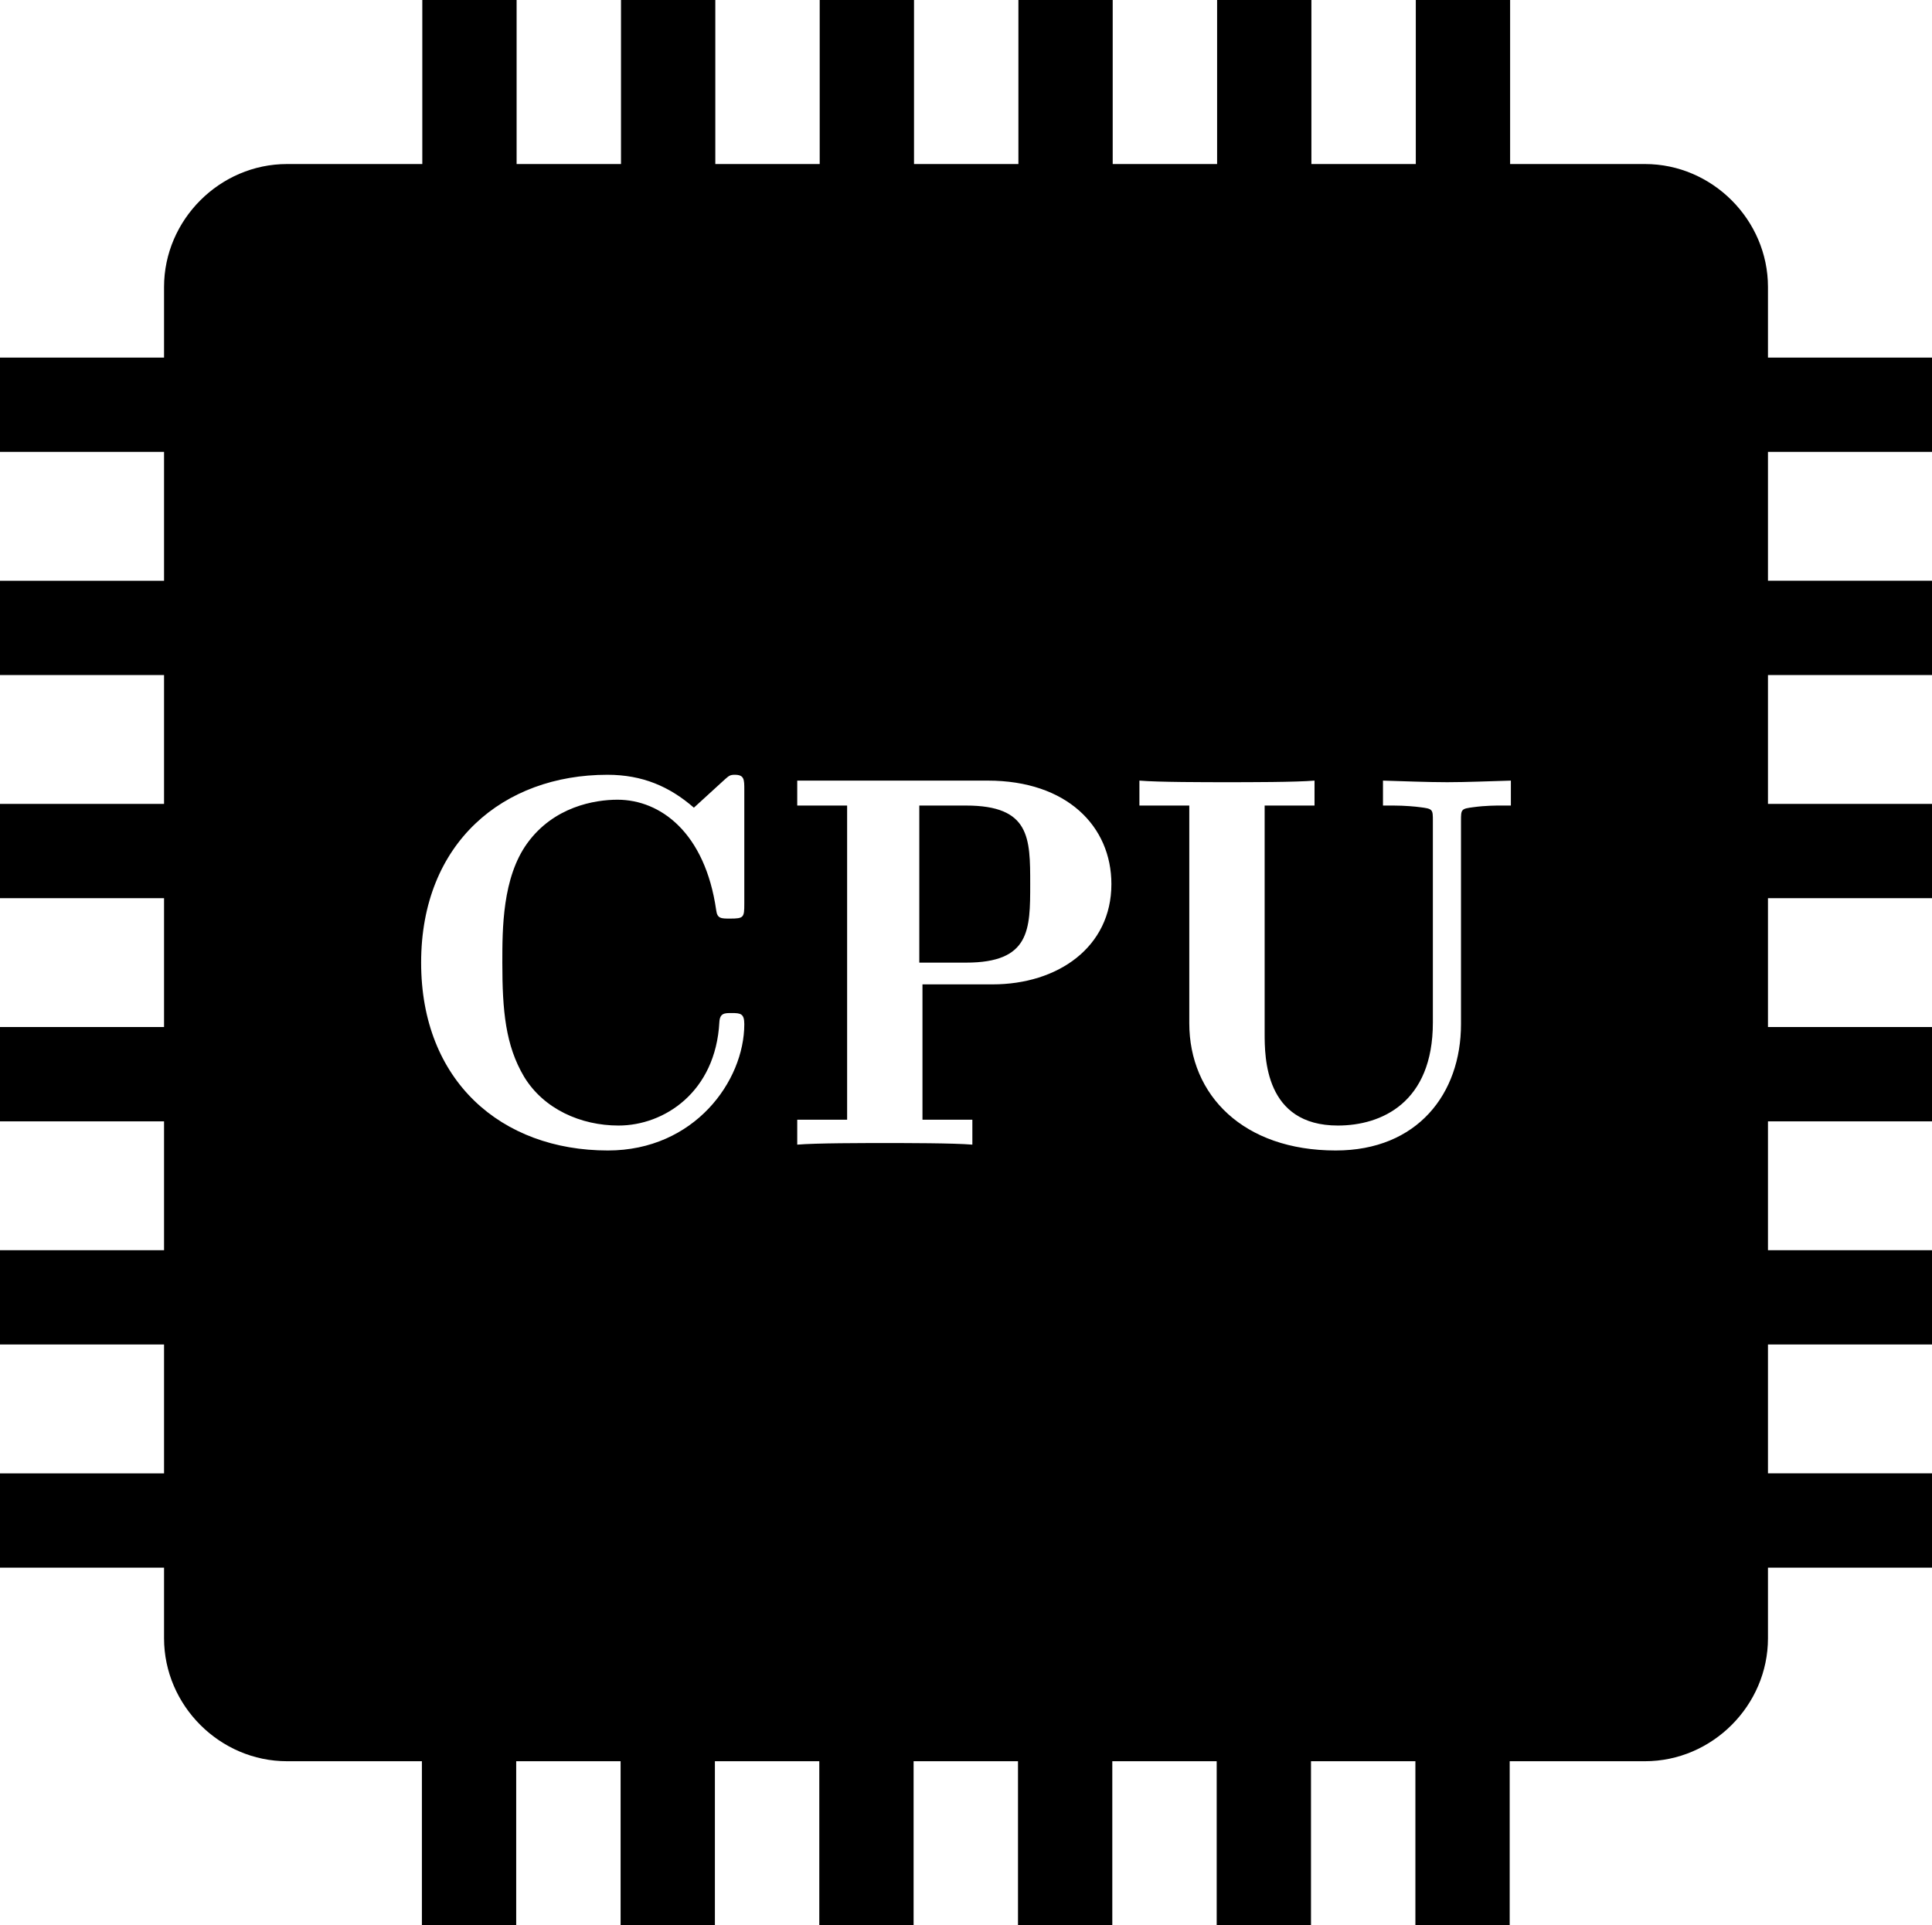 <?xml version="1.0" encoding="UTF-8" standalone="no"?>
<!-- Created with Inkscape (http://www.inkscape.org/) -->

<svg
   version="1.1"
   id="svg2"
   width="300.674"
   height="299.631"
   viewBox="0 0 300.674 299.631"
   sodipodi:docname="cpu.svg"
   xml:space="preserve"
   inkscape:version="1.2.2 (b0a8486541, 2022-12-01)"
   xmlns:inkscape="http://www.inkscape.org/namespaces/inkscape"
   xmlns:sodipodi="http://sodipodi.sourceforge.net/DTD/sodipodi-0.dtd"
   xmlns="http://www.w3.org/2000/svg"
   xmlns:svg="http://www.w3.org/2000/svg"><defs
     id="defs6"><clipPath
       clipPathUnits="userSpaceOnUse"
       id="clipPath948"><circle
         style="fill:#000000;stroke-width:1.38;stroke-linecap:round;stroke-linejoin:round;paint-order:markers fill stroke"
         id="circle950"
         cx="137.876"
         cy="3.8671874e-06"
         r="22.414" /></clipPath><clipPath
       clipPathUnits="userSpaceOnUse"
       id="clipPath5937"><circle
         style="fill:#000000;stroke-width:0.957;stroke-linecap:round;stroke-linejoin:round;paint-order:markers fill stroke"
         id="circle5939"
         cx="563.429"
         cy="393.319"
         r="15.549" /></clipPath><clipPath
       clipPathUnits="userSpaceOnUse"
       id="clipPath706"><rect
         style="fill:#ffffff;stroke-width:1.43;stroke-linecap:square;stroke-miterlimit:2;paint-order:fill markers stroke;stop-color:#000000"
         id="rect708"
         width="114.222"
         height="174.664"
         x="53.182"
         y="-411.694" /></clipPath></defs><sodipodi:namedview
     id="namedview4"
     pagecolor="#ffffff"
     bordercolor="#666666"
     borderopacity="1.0"
     inkscape:showpageshadow="2"
     inkscape:pageopacity="0.0"
     inkscape:pagecheckerboard="0"
     inkscape:deskcolor="#d1d1d1"
     showgrid="false"
     inkscape:zoom="2.8284272"
     inkscape:cx="190.56527"
     inkscape:cy="94.57553"
     inkscape:window-width="1914"
     inkscape:window-height="2126"
     inkscape:window-x="3840"
     inkscape:window-y="0"
     inkscape:window-maximized="1"
     inkscape:current-layer="g8" /><g
     inkscape:groupmode="layer"
     inkscape:label="Image"
     id="g8"
     transform="translate(-313.678,-3208.311)"><path
       id="path641"
       d="M 379.401 3208.311 L 379.401 3233.84 L 358.345 3233.84 C 347.887 3233.84 339.208 3242.521 339.208 3252.979 L 339.208 3263.963 L 313.678 3263.963 L 313.678 3278.639 L 339.208 3278.639 L 339.208 3298.694 L 313.678 3298.694 L 313.678 3313.37 L 339.208 3313.37 L 339.208 3333.422 L 313.678 3333.422 L 313.678 3348.1 L 339.208 3348.1 L 339.208 3368.153 L 313.678 3368.153 L 313.678 3382.831 L 339.208 3382.831 L 339.208 3402.883 L 313.678 3402.883 L 313.678 3417.559 L 339.208 3417.559 L 339.208 3437.614 L 313.678 3437.614 L 313.678 3452.289 L 339.208 3452.289 L 339.208 3463.276 C 339.208 3473.734 347.887 3482.414 358.345 3482.414 L 379.337 3482.414 L 379.337 3507.942 L 394.014 3507.942 L 394.014 3482.414 L 410.261 3482.414 L 410.261 3507.942 L 424.936 3507.942 L 424.936 3482.414 L 441.184 3482.414 L 441.184 3507.942 L 455.86 3507.942 L 455.86 3482.414 L 472.106 3482.414 L 472.106 3507.942 L 486.784 3507.942 L 486.784 3482.414 L 503.03 3482.414 L 503.03 3507.942 L 517.706 3507.942 L 517.706 3482.414 L 533.954 3482.414 L 533.954 3507.942 L 548.63 3507.942 L 548.63 3482.414 L 569.686 3482.414 C 580.144 3482.414 588.825 3473.734 588.825 3463.276 L 588.825 3452.289 L 614.352 3452.289 L 614.352 3437.612 L 588.825 3437.612 L 588.825 3417.559 L 614.352 3417.559 L 614.352 3402.883 L 588.825 3402.883 L 588.825 3382.829 L 614.352 3382.829 L 614.352 3368.153 L 588.825 3368.153 L 588.825 3348.1 L 614.352 3348.1 L 614.352 3333.422 L 588.825 3333.422 L 588.825 3313.37 L 614.352 3313.37 L 614.352 3298.692 L 588.825 3298.692 L 588.825 3278.639 L 614.352 3278.639 L 614.352 3263.963 L 588.825 3263.963 L 588.825 3252.979 C 588.825 3242.521 580.144 3233.84 569.686 3233.84 L 548.694 3233.84 L 548.694 3208.311 L 534.016 3208.311 L 534.016 3233.84 L 517.77 3233.84 L 517.77 3208.311 L 503.095 3208.311 L 503.095 3233.84 L 486.846 3233.84 L 486.846 3208.311 L 472.171 3208.311 L 472.171 3233.84 L 455.925 3233.84 L 455.925 3208.311 L 441.247 3208.311 L 441.247 3233.84 L 425.001 3233.84 L 425.001 3208.311 L 410.323 3208.311 L 410.323 3233.84 L 394.077 3233.84 L 394.077 3208.311 L 379.401 3208.311 z M 408.206 3328.891 C 413.657 3328.891 417.868 3330.709 421.667 3334.012 L 426.458 3329.633 C 427.118 3329.055 427.283 3328.891 428.026 3328.891 C 429.513 3328.891 429.512 3329.635 429.512 3331.204 L 429.512 3348.959 C 429.512 3351.107 429.431 3351.272 427.284 3351.272 C 425.88 3351.272 425.301 3351.271 425.136 3349.95 C 423.401 3337.892 416.466 3332.772 409.776 3332.772 C 406.225 3332.772 399.864 3333.847 395.735 3339.545 C 391.854 3344.914 391.854 3352.842 391.854 3358.127 C 391.854 3365.643 392.349 3371.011 395.239 3375.883 C 398.295 3380.921 404.077 3383.481 409.94 3383.481 C 417.043 3383.481 425.054 3378.277 425.632 3367.376 C 425.714 3365.972 426.458 3365.973 427.532 3365.973 C 428.936 3365.973 429.512 3366.056 429.512 3367.707 C 429.512 3376.544 421.749 3387.362 408.288 3387.362 C 391.688 3387.362 379.218 3376.544 379.218 3358.127 C 379.218 3339.463 392.019 3328.891 408.206 3328.891 z M 437.751 3329.799 L 467.399 3329.799 C 479.705 3329.799 486.643 3336.903 486.643 3345.905 C 486.643 3355.732 478.301 3361.512 468.143 3361.512 L 457.241 3361.512 L 457.241 3382.573 L 465.005 3382.573 L 465.005 3386.454 C 462.114 3386.206 454.681 3386.206 451.378 3386.206 C 448.074 3386.206 440.641 3386.206 437.751 3386.454 L 437.751 3382.573 L 445.514 3382.573 L 445.514 3333.68 L 437.751 3333.68 L 437.751 3329.799 z M 491.003 3329.799 C 493.893 3330.047 501.326 3330.047 504.63 3330.047 C 507.933 3330.047 515.364 3330.047 518.255 3329.799 L 518.255 3333.68 L 510.493 3333.68 L 510.493 3369.11 C 510.493 3372.826 510.493 3383.481 521.889 3383.481 C 528.662 3383.481 536.673 3379.93 536.673 3367.459 L 536.673 3336.077 C 536.673 3334.26 536.673 3334.176 534.608 3333.928 C 534.03 3333.846 532.296 3333.68 530.561 3333.68 L 528.909 3333.68 L 528.909 3329.799 C 531.882 3329.882 535.847 3330.047 538.903 3330.047 C 541.876 3330.047 545.758 3329.882 548.813 3329.799 L 548.813 3333.68 L 547.161 3333.68 C 546.583 3333.68 544.849 3333.68 543.032 3333.928 C 541.05 3334.176 541.05 3334.26 541.05 3336.077 L 541.05 3367.707 C 541.05 3378.526 534.278 3387.362 521.559 3387.362 C 507.189 3387.362 498.764 3378.773 498.764 3367.541 L 498.764 3333.68 L 491.003 3333.68 L 491.003 3329.799 z M 456.747 3333.68 L 456.747 3358.127 L 464.014 3358.127 C 474.007 3358.127 474.007 3353.007 474.007 3345.905 C 474.007 3338.72 474.007 3333.68 464.014 3333.68 L 456.747 3333.68 z " /></g></svg>
